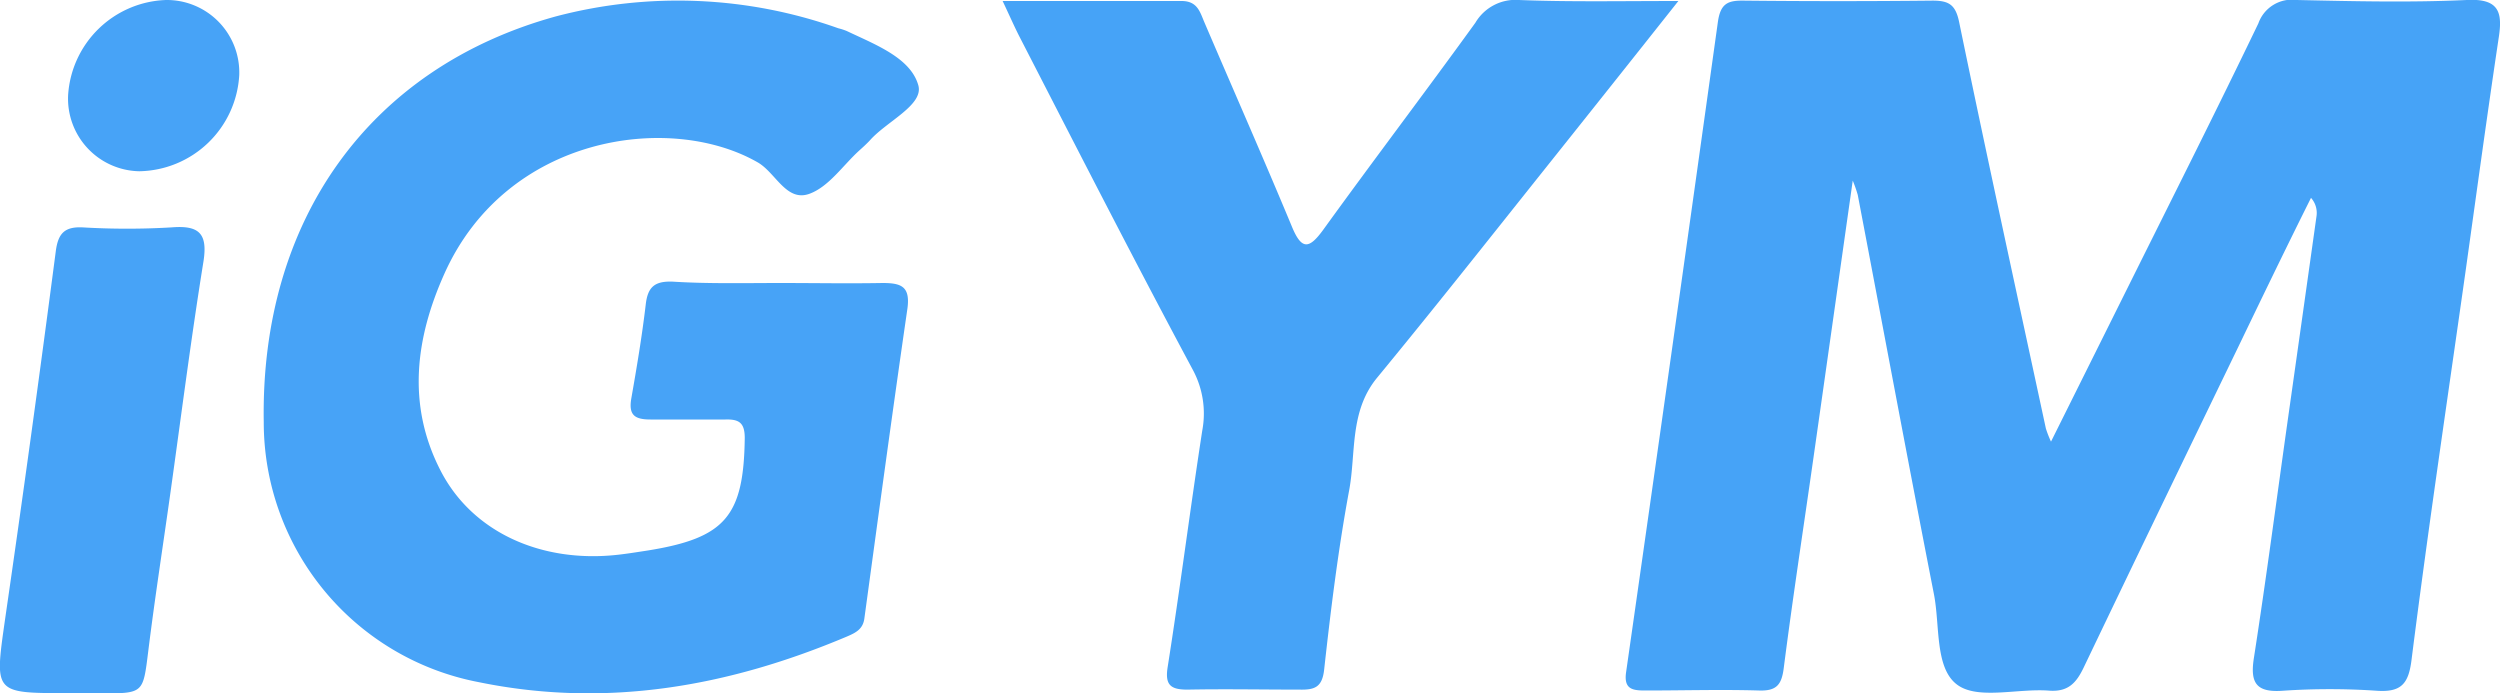 <svg xmlns="http://www.w3.org/2000/svg" viewBox="0 0 200 55.45"><defs><style>.cls-1{fill:#46a3f7;}.cls-2{fill:#47a3f7;}</style></defs><g id="Layer_2" data-name="Layer 2"><g id="Layer_1-2" data-name="Layer 1"><path class="cls-1" d="M164.08,35.33l6.38-12.81c3.42-6.87,6.88-13.73,10.21-20.65A2.85,2.85,0,0,1,183.75,0c4.53.1,9.06.21,13.58,0,2.61-.14,2.88,1,2.57,3-.94,6.26-1.79,12.54-2.67,18.81-1.46,10.32-3,20.63-4.31,31-.24,1.91-.84,2.58-2.77,2.45a55.8,55.8,0,0,0-7.54,0c-2.09.15-2.6-.61-2.31-2.55,1-6.43,1.84-12.87,2.75-19.31q1.14-8.05,2.27-16.1a1.8,1.8,0,0,0-.44-1.47c-2,4-3.93,8-5.88,12.05-4.11,8.49-8.23,17-12.29,25.49-.6,1.26-1.25,2-2.8,1.88-2.5-.19-5.68.75-7.33-.47-1.81-1.33-1.37-4.75-1.87-7.27-2.08-10.63-4.06-21.28-6.09-31.92a10.3,10.3,0,0,0-.4-1.14c-1.09,7.68-2.11,14.92-3.14,22.15-.8,5.62-1.66,11.22-2.38,16.84-.17,1.35-.58,1.85-2,1.8-3-.09-6,0-9.06,0-1,0-1.76-.07-1.55-1.48q3.72-26,7.34-52c.21-1.49.8-1.73,2.08-1.71q7.54.08,15.09,0c1.3,0,1.84.31,2.13,1.71,2.24,10.86,4.61,21.69,6.94,32.52A8.72,8.72,0,0,0,164.08,35.33Z"/><path class="cls-2" d="M62.44,22.64c2.72,0,5.44.05,8.16,0,1.48,0,2.22.26,2,2-1.2,8.27-2.32,16.55-3.45,24.83-.11.86-.69,1.15-1.39,1.45-9.47,4-19.25,5.75-29.47,3.65A21.17,21.17,0,0,1,21.1,33.76C20.83,17.63,29.54,5.44,44.44,1.32a38.3,38.3,0,0,1,22.62.94,4.91,4.91,0,0,1,.68.22C70,3.56,72.86,4.62,73.47,6.84c.42,1.57-2.54,2.87-3.88,4.39-.27.29-.57.56-.87.83-1.29,1.18-2.4,2.85-3.93,3.43-1.88.72-2.73-1.69-4.19-2.51-7-4-20.08-2.18-25.05,8.92-2.31,5.15-3,10.46-.34,15.68,2.53,5,8.1,7.49,14.23,6.8.8-.09,1.59-.22,2.38-.34,6.19-1,7.68-2.72,7.76-9,0-1.22-.46-1.51-1.54-1.48-2,0-4,0-6,0-1.26,0-1.76-.35-1.54-1.66.44-2.51.86-5,1.16-7.55.16-1.38.7-1.87,2.14-1.82C56.67,22.71,59.56,22.64,62.44,22.64Z"/><path class="cls-1" d="M134.27.08c-4,5.05-7.63,9.61-11.26,14.16-4.27,5.36-8.52,10.73-12.86,16-2.2,2.69-1.66,6-2.22,9-.88,4.75-1.47,9.55-2,14.35-.16,1.39-.76,1.6-1.93,1.58-3,0-6-.06-9,0-1.31,0-1.8-.34-1.6-1.72,1-6.34,1.81-12.7,2.78-19a7.37,7.37,0,0,0-.72-4.8C90.7,20.77,86.11,11.78,81.49,2.8c-.4-.8-.76-1.62-1.28-2.72,5,0,9.65,0,14.31,0,1.26,0,1.47.85,1.82,1.68,2.33,5.44,4.72,10.86,7,16.34.79,1.93,1.39,1.83,2.52.28,4-5.54,8.15-11,12.17-16.56A3.72,3.72,0,0,1,121.52,0C125.54.16,129.56.08,134.27.08Z"/><path class="cls-2" d="M5.39,55.45c-5.89,0-5.82,0-5-5.8Q2.53,34.91,4.46,20.12c.18-1.41.67-2,2.15-1.93a60.4,60.4,0,0,0,7.12,0c2.21-.18,2.89.5,2.55,2.71-1,6.2-1.79,12.42-2.66,18.62-.59,4.2-1.24,8.38-1.76,12.58-.42,3.36-.36,3.37-3.77,3.37Z"/><path class="cls-2" d="M19.14,6a8.15,8.15,0,0,1-8,7.7A5.81,5.81,0,0,1,5.45,7.6,8.13,8.13,0,0,1,13.28,0,5.8,5.8,0,0,1,19.14,6Z"/></g></g></svg>